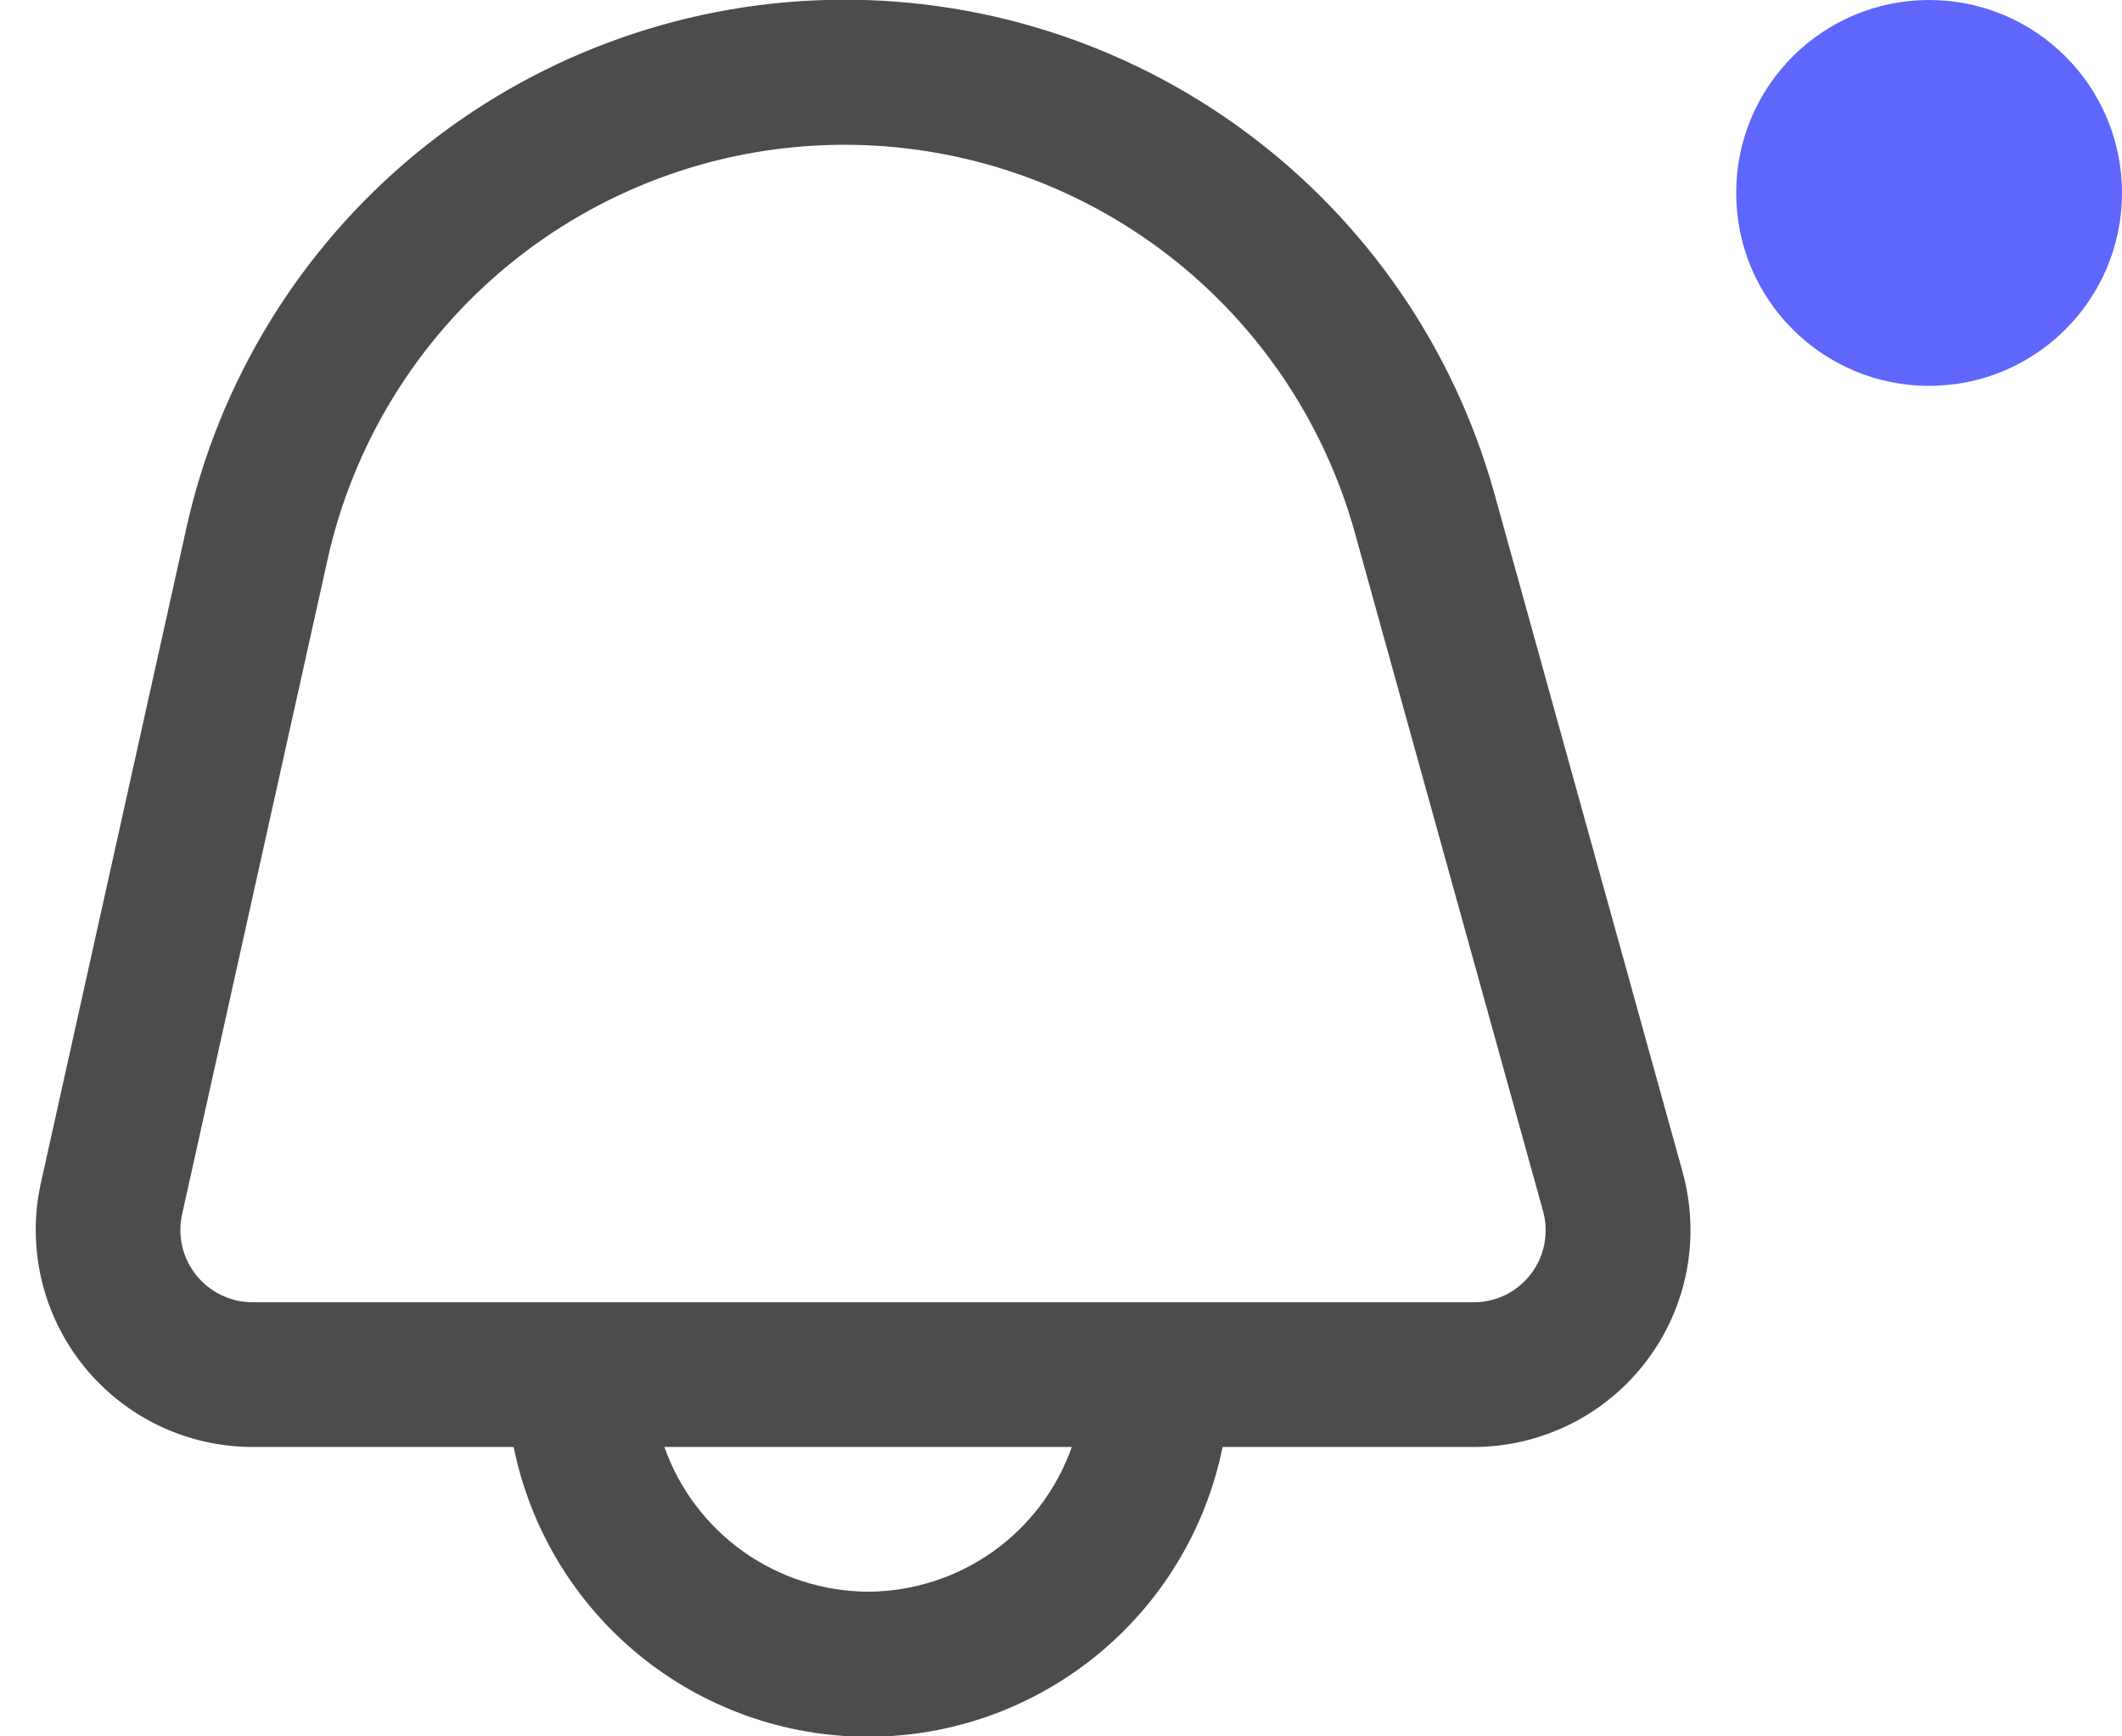 <svg width="33" height="27" viewBox="0 0 33 27" fill="none" xmlns="http://www.w3.org/2000/svg">
<g opacity="0.7" clip-path="url(#clip0_75_2)">
<path d="M26.167 18.225L23.242 7.683C22.617 5.427 21.256 3.446 19.375 2.054C17.494 0.661 15.202 -0.062 12.863 -0.001C10.524 0.06 8.272 0.902 6.466 2.39C4.661 3.878 3.405 5.928 2.898 8.213L0.636 18.394C0.526 18.887 0.529 19.398 0.644 19.891C0.758 20.383 0.982 20.843 1.298 21.237C1.614 21.631 2.015 21.949 2.47 22.168C2.926 22.386 3.425 22.5 3.93 22.5H7.988C8.246 23.772 8.936 24.915 9.94 25.736C10.945 26.557 12.203 27.006 13.5 27.006C14.798 27.006 16.055 26.557 17.06 25.736C18.065 24.915 18.755 23.772 19.013 22.5H22.916C23.436 22.5 23.949 22.379 24.415 22.148C24.881 21.917 25.287 21.582 25.601 21.168C25.916 20.754 26.131 20.273 26.229 19.763C26.327 19.252 26.305 18.726 26.167 18.225ZM13.5 24.75C12.805 24.747 12.127 24.529 11.56 24.127C10.993 23.724 10.564 23.156 10.332 22.5H16.668C16.436 23.156 16.008 23.724 15.441 24.127C14.873 24.529 14.196 24.747 13.5 24.75ZM23.811 19.806C23.706 19.945 23.57 20.057 23.414 20.135C23.257 20.212 23.085 20.251 22.911 20.25H3.93C3.761 20.25 3.595 20.212 3.443 20.139C3.291 20.066 3.158 19.96 3.052 19.829C2.947 19.697 2.872 19.544 2.834 19.38C2.796 19.216 2.795 19.045 2.832 18.881L5.094 8.7C5.493 6.907 6.479 5.298 7.897 4.13C9.315 2.962 11.082 2.302 12.918 2.254C14.755 2.206 16.554 2.773 18.031 3.865C19.508 4.957 20.577 6.511 21.069 8.281L23.994 18.823C24.042 18.99 24.05 19.166 24.018 19.336C23.987 19.507 23.916 19.667 23.811 19.806Z" fill="black"/>
</g>
<circle cx="30" cy="3" r="3" fill="#5F66FC"/>
<defs>
<clipPath id="clip0_75_2">
<rect width="27" height="27" fill="white"/>
</clipPath>
</defs>
</svg>
